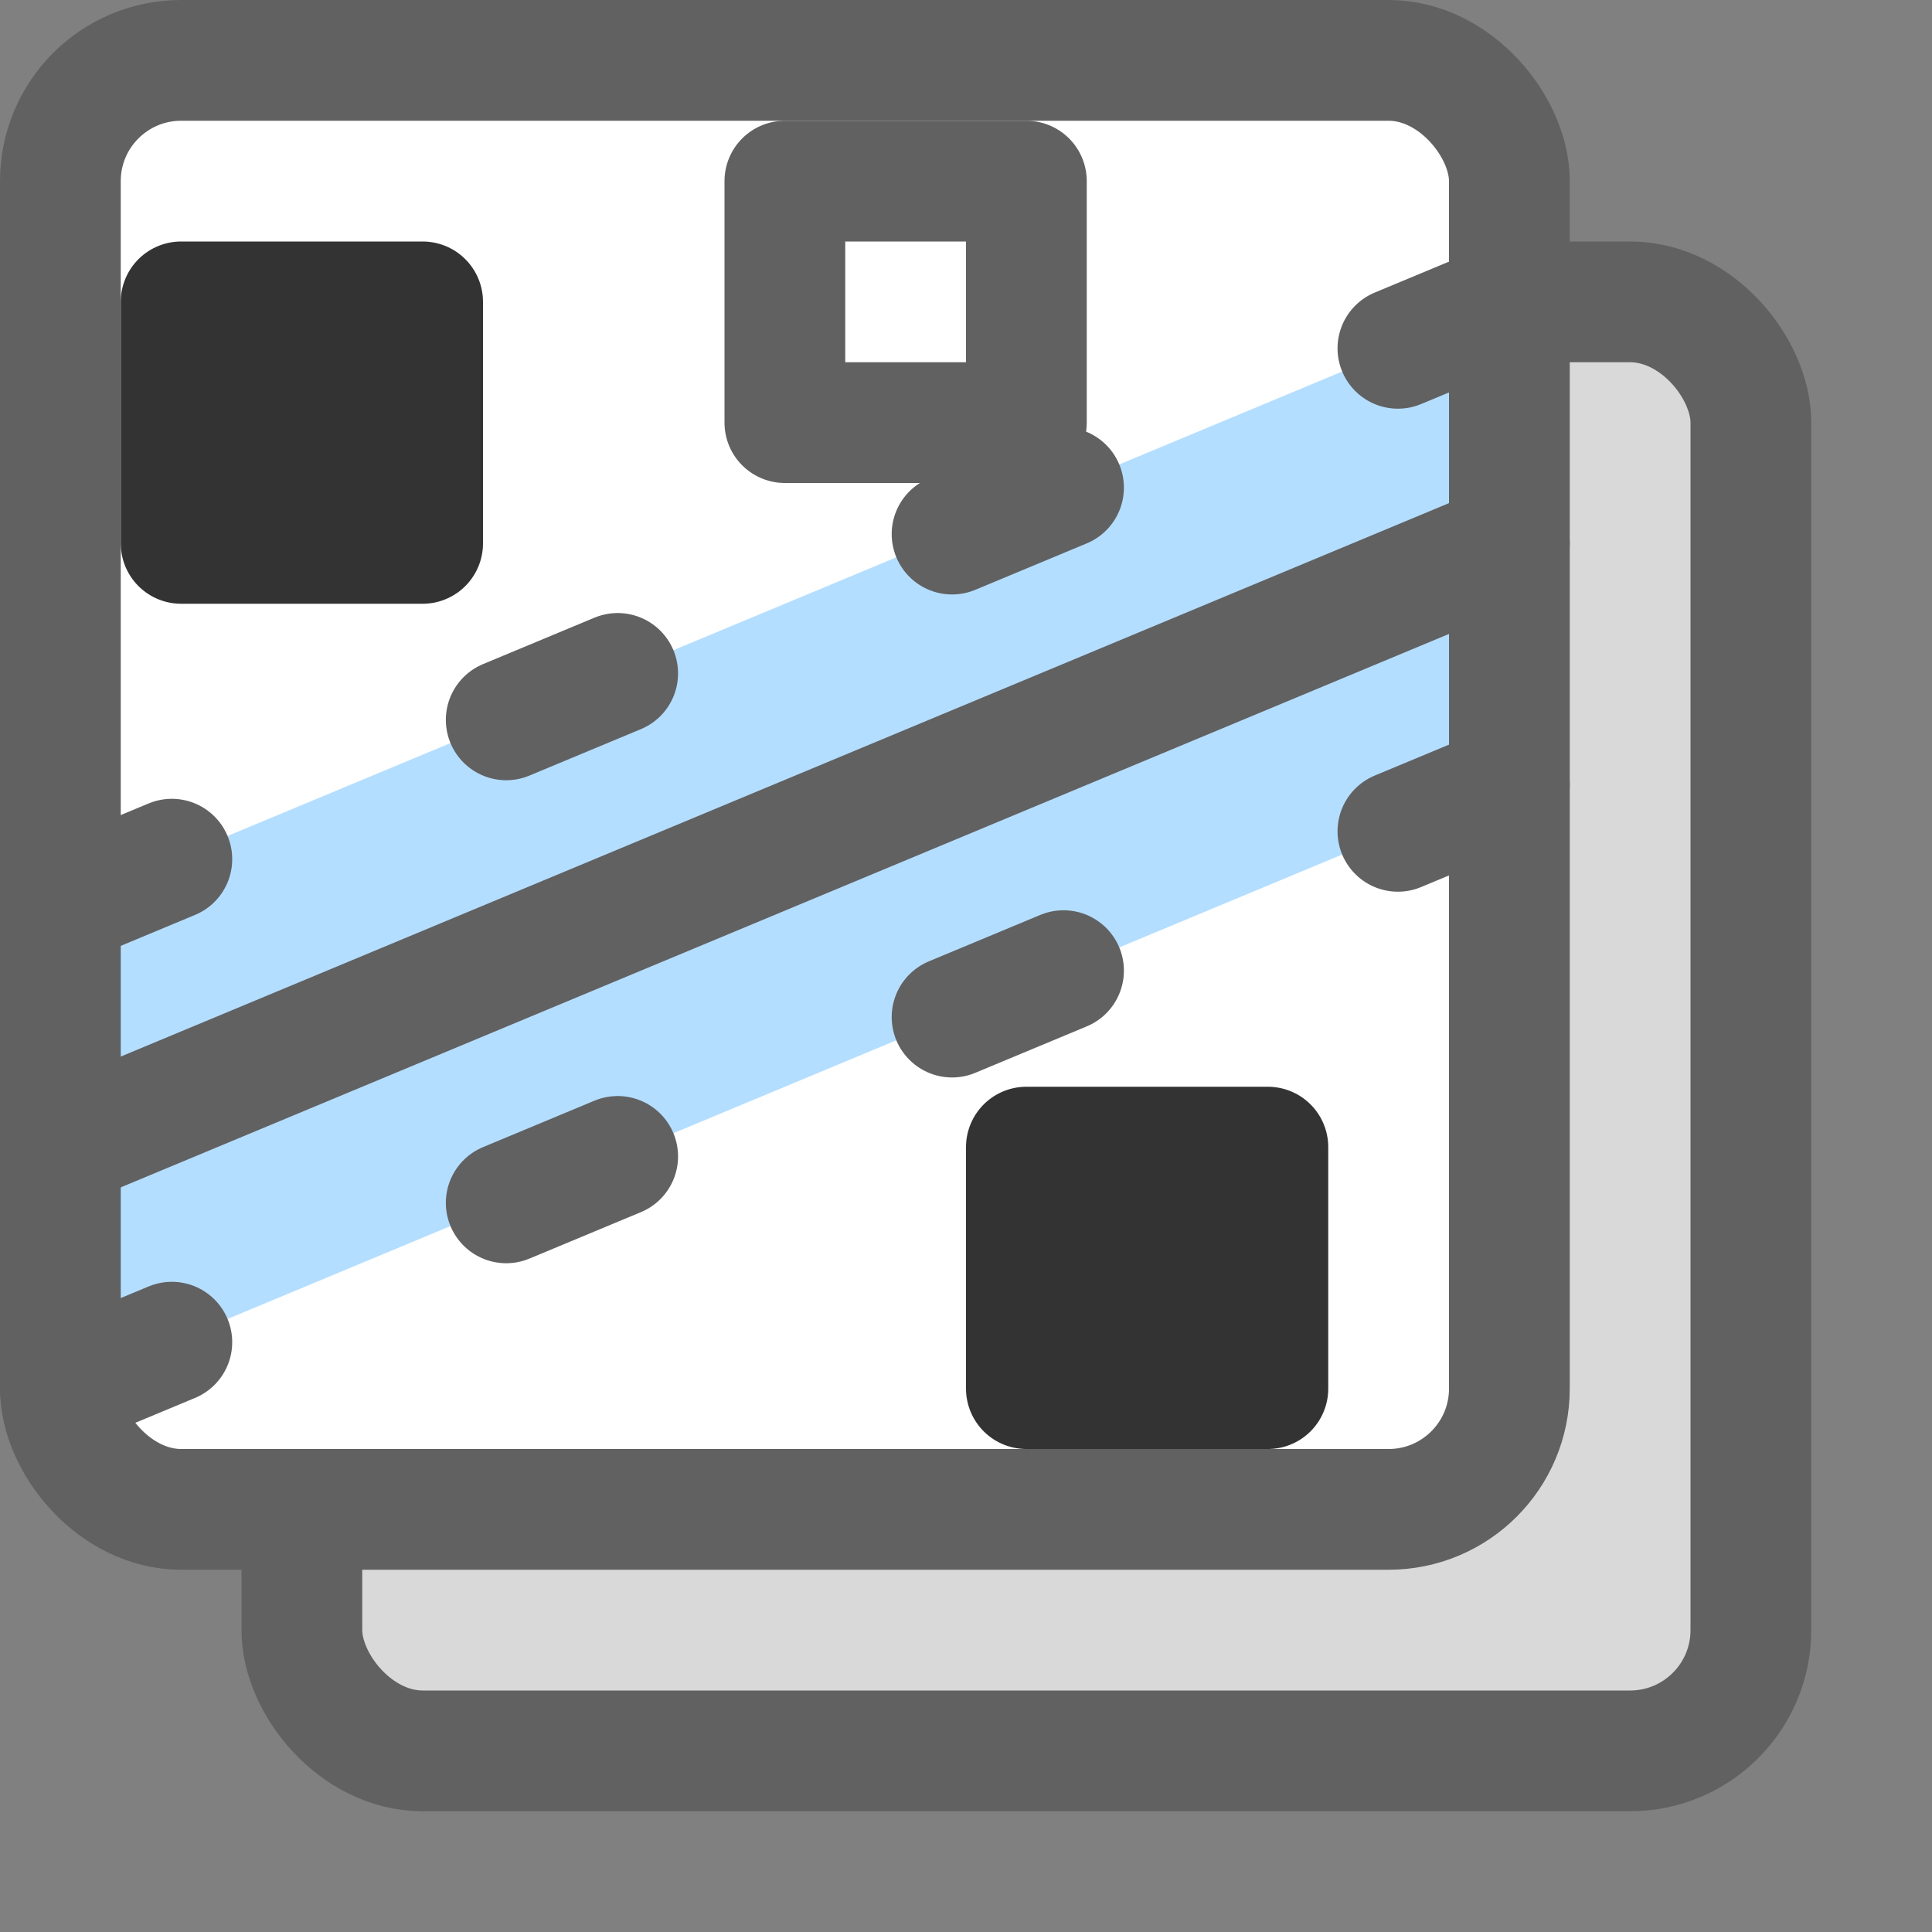 <svg width="16" height="16" viewBox="0 0 16 16" fill="none" xmlns="http://www.w3.org/2000/svg">
<rect x="0" y="0" width="16" height="16" fill="#808080" stroke="none"/>
<rect x="2.5" y="2.5" width="12" height="12" rx="1" fill="#D9D9D9" stroke="#616161"/>
<rect x="0.5" y="0.5" width="12" height="12" rx="1" fill="#FFFFFF"/>
<path d="M0.5 11.5V7.5L12.5 2.5V6.5L0.5 11.5Z" fill="#B4DEFF"/>
<path d="M0.5 9.5L12.5 4.5" stroke="#616162" stroke-linecap="round" stroke-linejoin="round"/>
<path d="M0.5 11.5L12.5 6.5M0.5 7.5L12.5 2.5" stroke="#616162" stroke-linecap="round" stroke-linejoin="round" stroke-dasharray="1 3"/>
<rect x="6.5" y="1.5" width="2" height="2" fill="white" stroke="#616162" stroke-linejoin="round"/>
<path d="M1.5 2.5H3.5V4.5H1.5V2.5Z" fill="#333333"/>
<path d="M8.5 9.5H10.5V11.5H8.5V9.5Z" fill="#333333"/>
<path d="M1.5 2.5H3.5V4.5H1.5V2.5Z" stroke="#333333" stroke-linejoin="round"/>
<path d="M8.5 9.5H10.5V11.5H8.5V9.5Z" stroke="#333333" stroke-linejoin="round"/>
<rect x="0.5" y="0.5" width="12" height="12" rx="1" stroke="#616161"/>
</svg>
